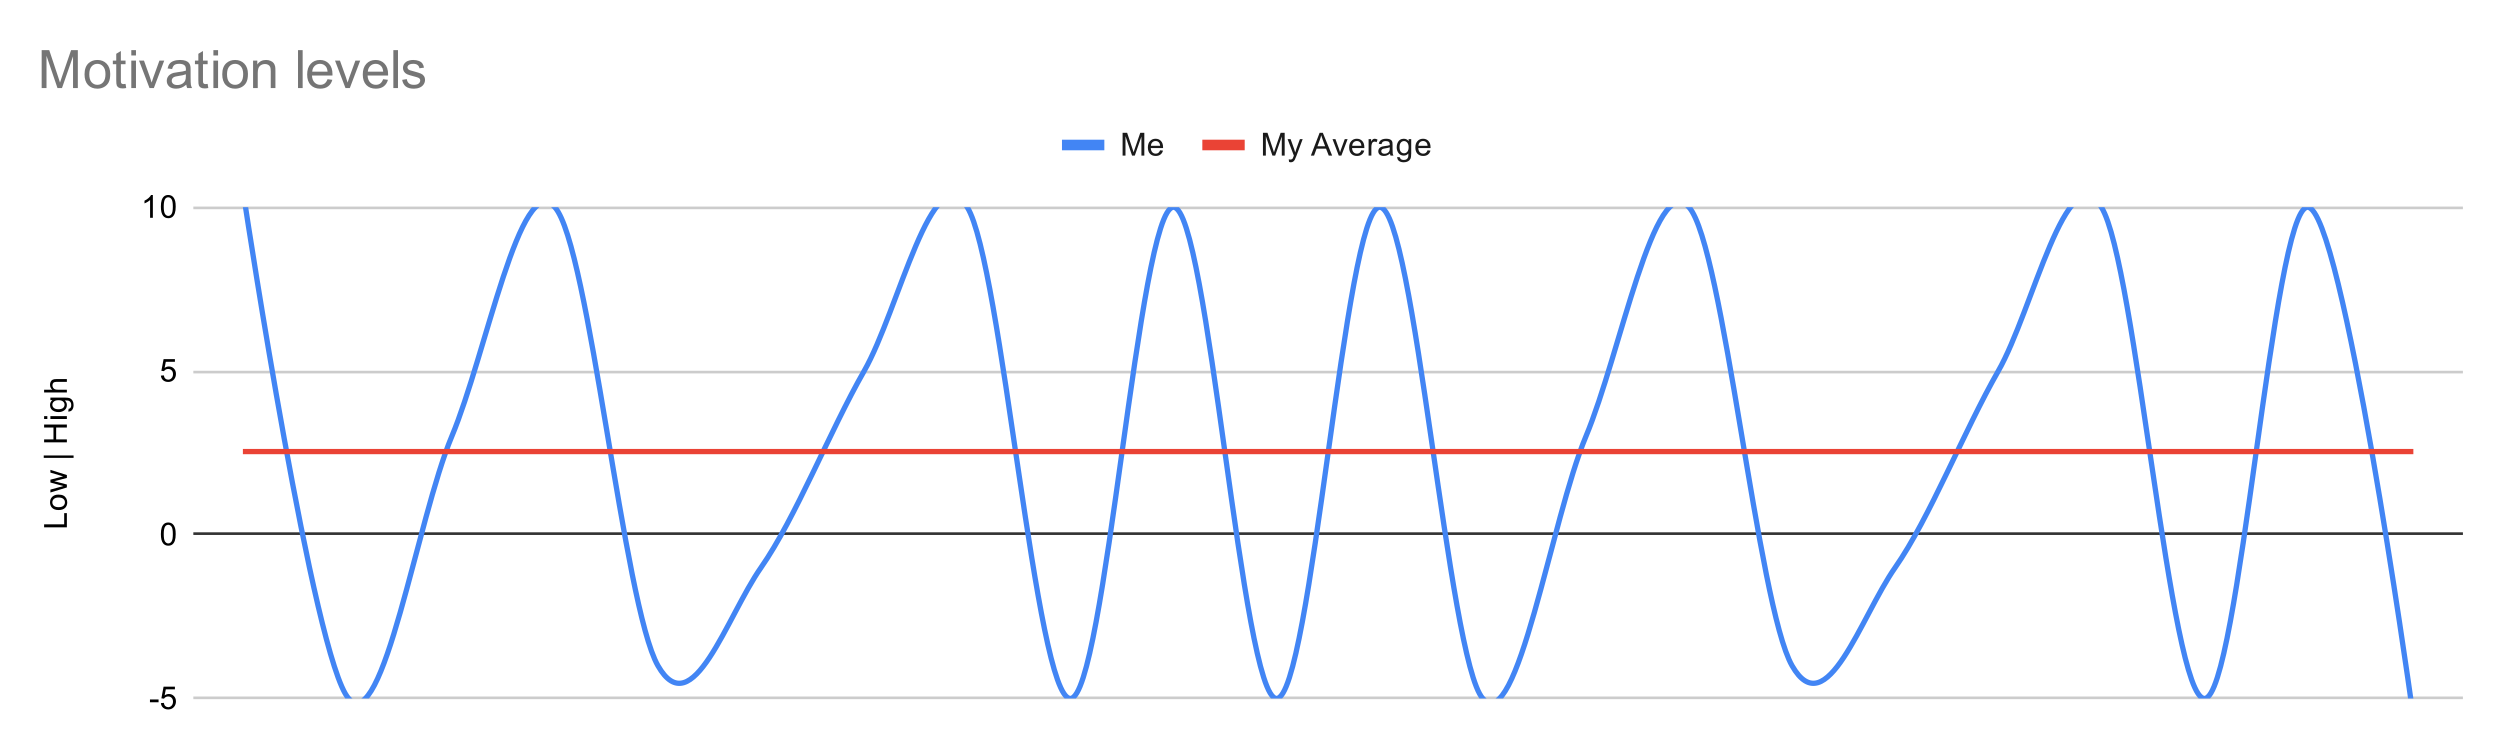 <svg version="1.1" viewBox="0.0 0.0 944.0 285.0" fill="none" stroke="none" stroke-linecap="square" stroke-miterlimit="10" width="944" height="285" xmlns:xlink="http://www.w3.org/1999/xlink" xmlns="http://www.w3.org/2000/svg"><path fill="#ffffff" d="M0 0L944.0 0L944.0 285.0L0 285.0L0 0Z" fill-rule="nonzero"/><path stroke="#cccccc" stroke-width="1.0" stroke-linecap="butt" d="M73.5 263.5L929.5 263.5" fill-rule="nonzero"/><path stroke="#333333" stroke-width="1.0" stroke-linecap="butt" d="M73.5 201.5L929.5 201.5" fill-rule="nonzero"/><path stroke="#cccccc" stroke-width="1.0" stroke-linecap="butt" d="M73.5 140.5L929.5 140.5" fill-rule="nonzero"/><path stroke="#cccccc" stroke-width="1.0" stroke-linecap="butt" d="M73.5 78.5L929.5 78.5" fill-rule="nonzero"/><clipPath id="id_0"><path d="M73.25 78.25L929.75 78.25L929.75 263.75L73.25 263.75L73.25 78.25Z" clip-rule="nonzero"/></clipPath><path stroke="#4285f4" stroke-width="2.0" stroke-linecap="butt" clip-path="url(#id_0)" d="M92.716 78.25C92.716 78.25 118.67 249.322 131.648 263.75C144.625 278.178 157.602 195.733 170.58 164.817C183.557 133.9 196.534 63.822 209.511 78.25C222.489 92.678 235.466 228.711 248.443 251.383C261.42 274.056 274.398 232.833 287.375 214.283C300.352 195.733 313.33 162.756 326.307 140.083C339.284 117.411 352.261 57.639 365.239 78.25C378.216 98.861 391.193 263.75 404.17 263.75C417.148 263.75 430.125 78.25 443.102 78.25C456.08 78.25 469.057 263.75 482.034 263.75C495.011 263.75 507.989 78.25 520.966 78.25C533.943 78.25 546.92 249.322 559.898 263.75C572.875 278.178 585.852 195.733 598.83 164.817C611.807 133.9 624.784 63.822 637.761 78.25C650.739 92.678 663.716 228.711 676.693 251.383C689.67 274.056 702.648 232.833 715.625 214.283C728.602 195.733 741.58 162.756 754.557 140.083C767.534 117.411 780.511 57.639 793.489 78.25C806.466 98.861 819.443 263.75 832.42 263.75C845.398 263.75 858.375 78.25 871.352 78.25C884.33 78.25 910.284 263.75 910.284 263.75" fill-rule="nonzero"/><path stroke="#ea4335" stroke-width="2.0" stroke-linecap="butt" clip-path="url(#id_0)" d="M92.716 170.505C92.716 170.505 118.67 170.505 131.648 170.505C144.625 170.505 157.602 170.505 170.58 170.505C183.557 170.505 196.534 170.505 209.511 170.505C222.489 170.505 235.466 170.505 248.443 170.505C261.42 170.505 274.398 170.505 287.375 170.505C300.352 170.505 313.33 170.505 326.307 170.505C339.284 170.505 352.261 170.505 365.239 170.505C378.216 170.505 391.193 170.505 404.17 170.505C417.148 170.505 430.125 170.505 443.102 170.505C456.08 170.505 469.057 170.505 482.034 170.505C495.011 170.505 507.989 170.505 520.966 170.505C533.943 170.505 546.92 170.505 559.898 170.505C572.875 170.505 585.852 170.505 598.83 170.505C611.807 170.505 624.784 170.505 637.761 170.505C650.739 170.505 663.716 170.505 676.693 170.505C689.67 170.505 702.648 170.505 715.625 170.505C728.602 170.505 741.58 170.505 754.557 170.505C767.534 170.505 780.511 170.505 793.489 170.505C806.466 170.505 819.443 170.505 832.42 170.505C845.398 170.505 858.375 170.505 871.352 170.505C884.33 170.505 910.284 170.505 910.284 170.505" fill-rule="nonzero"/><path fill="#000000" fill-opacity="0.0" clip-path="url(#id_0)" d="M95.716 78.25C95.716 79.907 94.373 81.25 92.716 81.25C91.059 81.25 89.716 79.907 89.716 78.25C89.716 76.593 91.059 75.25 92.716 75.25C94.373 75.25 95.716 76.593 95.716 78.25Z" fill-rule="nonzero"/><path fill="#000000" fill-opacity="0.0" clip-path="url(#id_0)" d="M134.648 263.75C134.648 265.407 133.305 266.75 131.648 266.75C129.991 266.75 128.648 265.407 128.648 263.75C128.648 262.093 129.991 260.75 131.648 260.75C133.305 260.75 134.648 262.093 134.648 263.75Z" fill-rule="nonzero"/><path fill="#000000" fill-opacity="0.0" clip-path="url(#id_0)" d="M173.58 164.817C173.58 166.474 172.236 167.817 170.58 167.817C168.923 167.817 167.58 166.474 167.58 164.817C167.58 163.16 168.923 161.817 170.58 161.817C172.236 161.817 173.58 163.16 173.58 164.817Z" fill-rule="nonzero"/><path fill="#000000" fill-opacity="0.0" clip-path="url(#id_0)" d="M212.511 78.25C212.511 79.907 211.168 81.25 209.511 81.25C207.855 81.25 206.511 79.907 206.511 78.25C206.511 76.593 207.855 75.25 209.511 75.25C211.168 75.25 212.511 76.593 212.511 78.25Z" fill-rule="nonzero"/><path fill="#000000" fill-opacity="0.0" clip-path="url(#id_0)" d="M251.443 251.383C251.443 253.04 250.1 254.383 248.443 254.383C246.786 254.383 245.443 253.04 245.443 251.383C245.443 249.726 246.786 248.383 248.443 248.383C250.1 248.383 251.443 249.726 251.443 251.383Z" fill-rule="nonzero"/><path fill="#000000" fill-opacity="0.0" clip-path="url(#id_0)" d="M290.375 214.283C290.375 215.94 289.032 217.283 287.375 217.283C285.718 217.283 284.375 215.94 284.375 214.283C284.375 212.626 285.718 211.283 287.375 211.283C289.032 211.283 290.375 212.626 290.375 214.283Z" fill-rule="nonzero"/><path fill="#000000" fill-opacity="0.0" clip-path="url(#id_0)" d="M329.307 140.083C329.307 141.74 327.964 143.083 326.307 143.083C324.65 143.083 323.307 141.74 323.307 140.083C323.307 138.426 324.65 137.083 326.307 137.083C327.964 137.083 329.307 138.426 329.307 140.083Z" fill-rule="nonzero"/><path fill="#000000" fill-opacity="0.0" clip-path="url(#id_0)" d="M368.239 78.25C368.239 79.907 366.895 81.25 365.239 81.25C363.582 81.25 362.239 79.907 362.239 78.25C362.239 76.593 363.582 75.25 365.239 75.25C366.895 75.25 368.239 76.593 368.239 78.25Z" fill-rule="nonzero"/><path fill="#000000" fill-opacity="0.0" clip-path="url(#id_0)" d="M407.17 263.75C407.17 265.407 405.827 266.75 404.17 266.75C402.514 266.75 401.17 265.407 401.17 263.75C401.17 262.093 402.514 260.75 404.17 260.75C405.827 260.75 407.17 262.093 407.17 263.75Z" fill-rule="nonzero"/><path fill="#000000" fill-opacity="0.0" clip-path="url(#id_0)" d="M446.102 78.25C446.102 79.907 444.759 81.25 443.102 81.25C441.445 81.25 440.102 79.907 440.102 78.25C440.102 76.593 441.445 75.25 443.102 75.25C444.759 75.25 446.102 76.593 446.102 78.25Z" fill-rule="nonzero"/><path fill="#000000" fill-opacity="0.0" clip-path="url(#id_0)" d="M485.034 263.75C485.034 265.407 483.691 266.75 482.034 266.75C480.377 266.75 479.034 265.407 479.034 263.75C479.034 262.093 480.377 260.75 482.034 260.75C483.691 260.75 485.034 262.093 485.034 263.75Z" fill-rule="nonzero"/><path fill="#000000" fill-opacity="0.0" clip-path="url(#id_0)" d="M523.966 78.25C523.966 79.907 522.623 81.25 520.966 81.25C519.309 81.25 517.966 79.907 517.966 78.25C517.966 76.593 519.309 75.25 520.966 75.25C522.623 75.25 523.966 76.593 523.966 78.25Z" fill-rule="nonzero"/><path fill="#000000" fill-opacity="0.0" clip-path="url(#id_0)" d="M562.898 263.75C562.898 265.407 561.555 266.75 559.898 266.75C558.241 266.75 556.898 265.407 556.898 263.75C556.898 262.093 558.241 260.75 559.898 260.75C561.555 260.75 562.898 262.093 562.898 263.75Z" fill-rule="nonzero"/><path fill="#000000" fill-opacity="0.0" clip-path="url(#id_0)" d="M601.83 164.817C601.83 166.474 600.486 167.817 598.83 167.817C597.173 167.817 595.83 166.474 595.83 164.817C595.83 163.16 597.173 161.817 598.83 161.817C600.486 161.817 601.83 163.16 601.83 164.817Z" fill-rule="nonzero"/><path fill="#000000" fill-opacity="0.0" clip-path="url(#id_0)" d="M640.761 78.25C640.761 79.907 639.418 81.25 637.761 81.25C636.105 81.25 634.761 79.907 634.761 78.25C634.761 76.593 636.105 75.25 637.761 75.25C639.418 75.25 640.761 76.593 640.761 78.25Z" fill-rule="nonzero"/><path fill="#000000" fill-opacity="0.0" clip-path="url(#id_0)" d="M679.693 251.383C679.693 253.04 678.35 254.383 676.693 254.383C675.036 254.383 673.693 253.04 673.693 251.383C673.693 249.726 675.036 248.383 676.693 248.383C678.35 248.383 679.693 249.726 679.693 251.383Z" fill-rule="nonzero"/><path fill="#000000" fill-opacity="0.0" clip-path="url(#id_0)" d="M718.625 214.283C718.625 215.94 717.282 217.283 715.625 217.283C713.968 217.283 712.625 215.94 712.625 214.283C712.625 212.626 713.968 211.283 715.625 211.283C717.282 211.283 718.625 212.626 718.625 214.283Z" fill-rule="nonzero"/><path fill="#000000" fill-opacity="0.0" clip-path="url(#id_0)" d="M757.557 140.083C757.557 141.74 756.214 143.083 754.557 143.083C752.9 143.083 751.557 141.74 751.557 140.083C751.557 138.426 752.9 137.083 754.557 137.083C756.214 137.083 757.557 138.426 757.557 140.083Z" fill-rule="nonzero"/><path fill="#000000" fill-opacity="0.0" clip-path="url(#id_0)" d="M796.489 78.25C796.489 79.907 795.145 81.25 793.489 81.25C791.832 81.25 790.489 79.907 790.489 78.25C790.489 76.593 791.832 75.25 793.489 75.25C795.145 75.25 796.489 76.593 796.489 78.25Z" fill-rule="nonzero"/><path fill="#000000" fill-opacity="0.0" clip-path="url(#id_0)" d="M835.42 263.75C835.42 265.407 834.077 266.75 832.42 266.75C830.764 266.75 829.42 265.407 829.42 263.75C829.42 262.093 830.764 260.75 832.42 260.75C834.077 260.75 835.42 262.093 835.42 263.75Z" fill-rule="nonzero"/><path fill="#000000" fill-opacity="0.0" clip-path="url(#id_0)" d="M874.352 78.25C874.352 79.907 873.009 81.25 871.352 81.25C869.695 81.25 868.352 79.907 868.352 78.25C868.352 76.593 869.695 75.25 871.352 75.25C873.009 75.25 874.352 76.593 874.352 78.25Z" fill-rule="nonzero"/><path fill="#000000" fill-opacity="0.0" clip-path="url(#id_0)" d="M913.284 263.75C913.284 265.407 911.941 266.75 910.284 266.75C908.627 266.75 907.284 265.407 907.284 263.75C907.284 262.093 908.627 260.75 910.284 260.75C911.941 260.75 913.284 262.093 913.284 263.75Z" fill-rule="nonzero"/><path fill="#000000" fill-opacity="0.0" clip-path="url(#id_0)" d="M95.716 170.505C95.716 172.162 94.373 173.505 92.716 173.505C91.059 173.505 89.716 172.162 89.716 170.505C89.716 168.848 91.059 167.505 92.716 167.505C94.373 167.505 95.716 168.848 95.716 170.505Z" fill-rule="nonzero"/><path fill="#000000" fill-opacity="0.0" clip-path="url(#id_0)" d="M134.648 170.505C134.648 172.162 133.305 173.505 131.648 173.505C129.991 173.505 128.648 172.162 128.648 170.505C128.648 168.848 129.991 167.505 131.648 167.505C133.305 167.505 134.648 168.848 134.648 170.505Z" fill-rule="nonzero"/><path fill="#000000" fill-opacity="0.0" clip-path="url(#id_0)" d="M173.58 170.505C173.58 172.162 172.236 173.505 170.58 173.505C168.923 173.505 167.58 172.162 167.58 170.505C167.58 168.848 168.923 167.505 170.58 167.505C172.236 167.505 173.58 168.848 173.58 170.505Z" fill-rule="nonzero"/><path fill="#000000" fill-opacity="0.0" clip-path="url(#id_0)" d="M212.511 170.505C212.511 172.162 211.168 173.505 209.511 173.505C207.855 173.505 206.511 172.162 206.511 170.505C206.511 168.848 207.855 167.505 209.511 167.505C211.168 167.505 212.511 168.848 212.511 170.505Z" fill-rule="nonzero"/><path fill="#000000" fill-opacity="0.0" clip-path="url(#id_0)" d="M251.443 170.505C251.443 172.162 250.1 173.505 248.443 173.505C246.786 173.505 245.443 172.162 245.443 170.505C245.443 168.848 246.786 167.505 248.443 167.505C250.1 167.505 251.443 168.848 251.443 170.505Z" fill-rule="nonzero"/><path fill="#000000" fill-opacity="0.0" clip-path="url(#id_0)" d="M290.375 170.505C290.375 172.162 289.032 173.505 287.375 173.505C285.718 173.505 284.375 172.162 284.375 170.505C284.375 168.848 285.718 167.505 287.375 167.505C289.032 167.505 290.375 168.848 290.375 170.505Z" fill-rule="nonzero"/><path fill="#000000" fill-opacity="0.0" clip-path="url(#id_0)" d="M329.307 170.505C329.307 172.162 327.964 173.505 326.307 173.505C324.65 173.505 323.307 172.162 323.307 170.505C323.307 168.848 324.65 167.505 326.307 167.505C327.964 167.505 329.307 168.848 329.307 170.505Z" fill-rule="nonzero"/><path fill="#000000" fill-opacity="0.0" clip-path="url(#id_0)" d="M368.239 170.505C368.239 172.162 366.895 173.505 365.239 173.505C363.582 173.505 362.239 172.162 362.239 170.505C362.239 168.848 363.582 167.505 365.239 167.505C366.895 167.505 368.239 168.848 368.239 170.505Z" fill-rule="nonzero"/><path fill="#000000" fill-opacity="0.0" clip-path="url(#id_0)" d="M407.17 170.505C407.17 172.162 405.827 173.505 404.17 173.505C402.514 173.505 401.17 172.162 401.17 170.505C401.17 168.848 402.514 167.505 404.17 167.505C405.827 167.505 407.17 168.848 407.17 170.505Z" fill-rule="nonzero"/><path fill="#000000" fill-opacity="0.0" clip-path="url(#id_0)" d="M446.102 170.505C446.102 172.162 444.759 173.505 443.102 173.505C441.445 173.505 440.102 172.162 440.102 170.505C440.102 168.848 441.445 167.505 443.102 167.505C444.759 167.505 446.102 168.848 446.102 170.505Z" fill-rule="nonzero"/><path fill="#000000" fill-opacity="0.0" clip-path="url(#id_0)" d="M485.034 170.505C485.034 172.162 483.691 173.505 482.034 173.505C480.377 173.505 479.034 172.162 479.034 170.505C479.034 168.848 480.377 167.505 482.034 167.505C483.691 167.505 485.034 168.848 485.034 170.505Z" fill-rule="nonzero"/><path fill="#000000" fill-opacity="0.0" clip-path="url(#id_0)" d="M523.966 170.505C523.966 172.162 522.623 173.505 520.966 173.505C519.309 173.505 517.966 172.162 517.966 170.505C517.966 168.848 519.309 167.505 520.966 167.505C522.623 167.505 523.966 168.848 523.966 170.505Z" fill-rule="nonzero"/><path fill="#000000" fill-opacity="0.0" clip-path="url(#id_0)" d="M562.898 170.505C562.898 172.162 561.555 173.505 559.898 173.505C558.241 173.505 556.898 172.162 556.898 170.505C556.898 168.848 558.241 167.505 559.898 167.505C561.555 167.505 562.898 168.848 562.898 170.505Z" fill-rule="nonzero"/><path fill="#000000" fill-opacity="0.0" clip-path="url(#id_0)" d="M601.83 170.505C601.83 172.162 600.486 173.505 598.83 173.505C597.173 173.505 595.83 172.162 595.83 170.505C595.83 168.848 597.173 167.505 598.83 167.505C600.486 167.505 601.83 168.848 601.83 170.505Z" fill-rule="nonzero"/><path fill="#000000" fill-opacity="0.0" clip-path="url(#id_0)" d="M640.761 170.505C640.761 172.162 639.418 173.505 637.761 173.505C636.105 173.505 634.761 172.162 634.761 170.505C634.761 168.848 636.105 167.505 637.761 167.505C639.418 167.505 640.761 168.848 640.761 170.505Z" fill-rule="nonzero"/><path fill="#000000" fill-opacity="0.0" clip-path="url(#id_0)" d="M679.693 170.505C679.693 172.162 678.35 173.505 676.693 173.505C675.036 173.505 673.693 172.162 673.693 170.505C673.693 168.848 675.036 167.505 676.693 167.505C678.35 167.505 679.693 168.848 679.693 170.505Z" fill-rule="nonzero"/><path fill="#000000" fill-opacity="0.0" clip-path="url(#id_0)" d="M718.625 170.505C718.625 172.162 717.282 173.505 715.625 173.505C713.968 173.505 712.625 172.162 712.625 170.505C712.625 168.848 713.968 167.505 715.625 167.505C717.282 167.505 718.625 168.848 718.625 170.505Z" fill-rule="nonzero"/><path fill="#000000" fill-opacity="0.0" clip-path="url(#id_0)" d="M757.557 170.505C757.557 172.162 756.214 173.505 754.557 173.505C752.9 173.505 751.557 172.162 751.557 170.505C751.557 168.848 752.9 167.505 754.557 167.505C756.214 167.505 757.557 168.848 757.557 170.505Z" fill-rule="nonzero"/><path fill="#000000" fill-opacity="0.0" clip-path="url(#id_0)" d="M796.489 170.505C796.489 172.162 795.145 173.505 793.489 173.505C791.832 173.505 790.489 172.162 790.489 170.505C790.489 168.848 791.832 167.505 793.489 167.505C795.145 167.505 796.489 168.848 796.489 170.505Z" fill-rule="nonzero"/><path fill="#000000" fill-opacity="0.0" clip-path="url(#id_0)" d="M835.42 170.505C835.42 172.162 834.077 173.505 832.42 173.505C830.764 173.505 829.42 172.162 829.42 170.505C829.42 168.848 830.764 167.505 832.42 167.505C834.077 167.505 835.42 168.848 835.42 170.505Z" fill-rule="nonzero"/><path fill="#000000" fill-opacity="0.0" clip-path="url(#id_0)" d="M874.352 170.505C874.352 172.162 873.009 173.505 871.352 173.505C869.695 173.505 868.352 172.162 868.352 170.505C868.352 168.848 869.695 167.505 871.352 167.505C873.009 167.505 874.352 168.848 874.352 170.505Z" fill-rule="nonzero"/><path fill="#000000" fill-opacity="0.0" clip-path="url(#id_0)" d="M913.284 170.505C913.284 172.162 911.941 173.505 910.284 173.505C908.627 173.505 907.284 172.162 907.284 170.505C907.284 168.848 908.627 167.505 910.284 167.505C911.941 167.505 913.284 168.848 913.284 170.505Z" fill-rule="nonzero"/><path fill="#000000" d="M25.25 199.125L16.656 199.125L16.656 197.984L24.234 197.984L24.234 193.75L25.25 193.75L25.25 199.125ZM22.141 192.594Q20.406 192.594 19.578 191.641Q18.891 190.844 18.891 189.688Q18.891 188.406 19.734 187.594Q20.562 186.766 22.047 186.766Q23.25 186.766 23.938 187.125Q24.625 187.484 25.016 188.188Q25.391 188.875 25.391 189.688Q25.391 190.984 24.562 191.797Q23.719 192.594 22.141 192.594ZM22.141 191.516Q23.328 191.516 23.922 191.0Q24.516 190.469 24.516 189.688Q24.516 188.891 23.922 188.375Q23.328 187.859 22.109 187.859Q20.953 187.859 20.359 188.391Q19.766 188.906 19.766 189.688Q19.766 190.469 20.359 191.0Q20.938 191.516 22.141 191.516ZM25.25 184.062L19.031 185.969L19.031 184.875L22.625 183.891L23.953 183.516Q23.859 183.484 22.672 183.188L19.031 182.203L19.031 181.125L22.641 180.188L23.828 179.875L22.625 179.516L19.031 178.453L19.031 177.422L25.25 179.375L25.25 180.469L21.516 181.453L20.469 181.703L25.25 182.953L25.25 184.062ZM27.781 172.891L16.516 172.891L16.516 171.984L27.781 171.984L27.781 172.891ZM25.25 167.031L16.656 167.031L16.656 165.906L20.188 165.906L20.188 161.438L16.656 161.438L16.656 160.297L25.25 160.297L25.25 161.438L21.203 161.438L21.203 165.906L25.25 165.906L25.25 167.031ZM17.875 158.203L16.656 158.203L16.656 157.141L17.875 157.141L17.875 158.203ZM25.25 158.203L19.031 158.203L19.031 157.141L25.25 157.141L25.25 158.203ZM25.766 155.406L25.922 154.375Q26.391 154.312 26.609 154.016Q26.906 153.625 26.906 152.953Q26.906 152.219 26.609 151.828Q26.312 151.422 25.797 151.281Q25.469 151.188 24.438 151.203Q25.25 151.891 25.25 152.922Q25.25 154.203 24.328 154.906Q23.391 155.609 22.109 155.609Q21.219 155.609 20.469 155.297Q19.703 154.969 19.297 154.359Q18.891 153.75 18.891 152.922Q18.891 151.812 19.781 151.094L19.031 151.094L19.031 150.125L24.406 150.125Q25.859 150.125 26.469 150.422Q27.078 150.719 27.422 151.359Q27.781 152.0 27.781 152.938Q27.781 154.047 27.281 154.734Q26.781 155.422 25.766 155.406ZM22.031 154.531Q23.25 154.531 23.812 154.047Q24.375 153.562 24.375 152.828Q24.375 152.094 23.812 151.609Q23.25 151.109 22.062 151.109Q20.922 151.109 20.344 151.625Q19.766 152.125 19.766 152.844Q19.766 153.547 20.344 154.047Q20.906 154.531 22.031 154.531ZM25.25 148.203L16.656 148.203L16.656 147.156L19.734 147.156Q18.891 146.422 18.891 145.297Q18.891 144.594 19.172 144.094Q19.438 143.578 19.922 143.359Q20.391 143.141 21.312 143.141L25.25 143.141L25.25 144.188L21.312 144.188Q20.516 144.188 20.156 144.531Q19.797 144.875 19.797 145.5Q19.797 145.969 20.047 146.391Q20.281 146.797 20.703 146.984Q21.109 147.156 21.844 147.156L25.25 147.156L25.25 148.203Z" fill-rule="nonzero"/><path fill="#000000" d="M56.625 265.172L56.625 264.109L59.875 264.109L59.875 265.172L56.625 265.172ZM60.75 265.5L61.859 265.406Q61.984 266.219 62.422 266.625Q62.875 267.031 63.516 267.031Q64.266 267.031 64.797 266.453Q65.328 265.875 65.328 264.938Q65.328 264.031 64.812 263.516Q64.312 262.984 63.484 262.984Q62.984 262.984 62.562 263.219Q62.156 263.453 61.922 263.812L60.938 263.688L61.766 259.281L66.047 259.281L66.047 260.281L62.609 260.281L62.156 262.594Q62.922 262.047 63.766 262.047Q64.891 262.047 65.656 262.828Q66.438 263.609 66.438 264.844Q66.438 266.0 65.766 266.859Q64.938 267.891 63.516 267.891Q62.344 267.891 61.594 267.234Q60.859 266.578 60.75 265.5Z" fill-rule="nonzero"/><path fill="#000000" d="M60.75 201.682Q60.75 200.151 61.062 199.229Q61.375 198.292 61.984 197.792Q62.609 197.292 63.547 197.292Q64.234 197.292 64.75 197.573Q65.281 197.854 65.625 198.385Q65.969 198.901 66.156 199.651Q66.344 200.401 66.344 201.682Q66.344 203.198 66.031 204.12Q65.734 205.042 65.109 205.557Q64.5 206.057 63.547 206.057Q62.312 206.057 61.594 205.167Q60.75 204.104 60.75 201.682ZM61.828 201.682Q61.828 203.792 62.328 204.495Q62.828 205.198 63.547 205.198Q64.281 205.198 64.766 204.495Q65.266 203.792 65.266 201.682Q65.266 199.557 64.766 198.87Q64.281 198.167 63.531 198.167Q62.812 198.167 62.375 198.776Q61.828 199.557 61.828 201.682Z" fill-rule="nonzero"/><path fill="#000000" d="M60.75 141.833L61.859 141.74Q61.984 142.552 62.422 142.958Q62.875 143.365 63.516 143.365Q64.266 143.365 64.797 142.786Q65.328 142.208 65.328 141.271Q65.328 140.365 64.812 139.849Q64.312 139.318 63.484 139.318Q62.984 139.318 62.562 139.552Q62.156 139.786 61.922 140.146L60.938 140.021L61.766 135.615L66.047 135.615L66.047 136.615L62.609 136.615L62.156 138.927Q62.922 138.38 63.766 138.38Q64.891 138.38 65.656 139.161Q66.438 139.943 66.438 141.177Q66.438 142.333 65.766 143.193Q64.938 144.224 63.516 144.224Q62.344 144.224 61.594 143.568Q60.859 142.911 60.75 141.833Z" fill-rule="nonzero"/><path fill="#000000" d="M57.719 82.25L56.672 82.25L56.672 75.531Q56.281 75.891 55.656 76.266Q55.047 76.625 54.562 76.797L54.562 75.781Q55.438 75.359 56.094 74.781Q56.766 74.188 57.047 73.625L57.719 73.625L57.719 82.25ZM60.75 78.016Q60.75 76.484 61.062 75.562Q61.375 74.625 61.984 74.125Q62.609 73.625 63.547 73.625Q64.234 73.625 64.75 73.906Q65.281 74.188 65.625 74.719Q65.969 75.234 66.156 75.984Q66.344 76.734 66.344 78.016Q66.344 79.531 66.031 80.453Q65.734 81.375 65.109 81.891Q64.5 82.391 63.547 82.391Q62.312 82.391 61.594 81.5Q60.75 80.438 60.75 78.016ZM61.828 78.016Q61.828 80.125 62.328 80.828Q62.828 81.531 63.547 81.531Q64.281 81.531 64.766 80.828Q65.266 80.125 65.266 78.016Q65.266 75.891 64.766 75.203Q64.281 74.5 63.531 74.5Q62.812 74.5 62.375 75.109Q61.828 75.891 61.828 78.016Z" fill-rule="nonzero"/><path stroke="#4285f4" stroke-width="4.0" stroke-linecap="butt" d="M403.0 54.75L415.0 54.75" fill-rule="nonzero"/><path fill="#1a1a1a" d="M423.891 58.75L423.891 50.156L425.609 50.156L427.641 56.234Q427.922 57.094 428.047 57.516Q428.188 57.047 428.5 56.141L430.562 50.156L432.094 50.156L432.094 58.75L431.0 58.75L431.0 51.562L428.5 58.75L427.469 58.75L424.984 51.438L424.984 58.75L423.891 58.75ZM438.047 56.75L439.141 56.875Q438.891 57.828 438.188 58.359Q437.484 58.891 436.406 58.891Q435.047 58.891 434.234 58.047Q433.438 57.203 433.438 55.688Q433.438 54.125 434.25 53.266Q435.062 52.391 436.344 52.391Q437.594 52.391 438.375 53.234Q439.172 54.078 439.172 55.625Q439.172 55.719 439.172 55.906L434.531 55.906Q434.594 56.938 435.109 57.484Q435.625 58.016 436.406 58.016Q436.984 58.016 437.391 57.719Q437.812 57.406 438.047 56.75ZM434.594 55.047L438.062 55.047Q438.0 54.25 437.672 53.859Q437.156 53.25 436.359 53.25Q435.625 53.25 435.125 53.734Q434.641 54.219 434.594 55.047Z" fill-rule="nonzero"/><path stroke="#ea4335" stroke-width="4.0" stroke-linecap="butt" d="M456.0 54.75L468.0 54.75" fill-rule="nonzero"/><path fill="#1a1a1a" d="M476.891 58.75L476.891 50.156L478.609 50.156L480.641 56.234Q480.922 57.094 481.047 57.516Q481.188 57.047 481.5 56.141L483.562 50.156L485.094 50.156L485.094 58.75L484.0 58.75L484.0 51.562L481.5 58.75L480.469 58.75L477.984 51.438L477.984 58.75L476.891 58.75ZM486.75 61.141L486.625 60.156Q486.969 60.25 487.234 60.25Q487.578 60.25 487.781 60.125Q488.0 60.016 488.141 59.812Q488.234 59.641 488.469 59.016Q488.484 58.938 488.562 58.766L486.188 52.531L487.328 52.531L488.625 56.125Q488.875 56.812 489.078 57.578Q489.266 56.844 489.516 56.156L490.844 52.531L491.891 52.531L489.531 58.859Q489.141 59.875 488.938 60.266Q488.656 60.797 488.281 61.031Q487.922 61.281 487.422 61.281Q487.125 61.281 486.75 61.141ZM494.984 58.75L498.281 50.156L499.5 50.156L503.016 58.75L501.734 58.75L500.719 56.141L497.141 56.141L496.188 58.75L494.984 58.75ZM497.469 55.219L500.375 55.219L499.484 52.844Q499.062 51.766 498.875 51.062Q498.703 51.891 498.406 52.703L497.469 55.219ZM505.516 58.75L503.156 52.531L504.266 52.531L505.609 56.25Q505.812 56.859 506.0 57.5Q506.141 57.016 506.391 56.328L507.781 52.531L508.859 52.531L506.5 58.75L505.516 58.75ZM514.047 56.75L515.141 56.875Q514.891 57.828 514.188 58.359Q513.484 58.891 512.406 58.891Q511.047 58.891 510.234 58.047Q509.438 57.203 509.438 55.688Q509.438 54.125 510.25 53.266Q511.062 52.391 512.344 52.391Q513.594 52.391 514.375 53.234Q515.172 54.078 515.172 55.625Q515.172 55.719 515.172 55.906L510.531 55.906Q510.594 56.938 511.109 57.484Q511.625 58.016 512.406 58.016Q512.984 58.016 513.391 57.719Q513.812 57.406 514.047 56.75ZM510.594 55.047L514.062 55.047Q514.0 54.25 513.672 53.859Q513.156 53.25 512.359 53.25Q511.625 53.25 511.125 53.734Q510.641 54.219 510.594 55.047ZM516.781 58.75L516.781 52.531L517.734 52.531L517.734 53.469Q518.094 52.812 518.391 52.609Q518.703 52.391 519.078 52.391Q519.609 52.391 520.156 52.719L519.797 53.703Q519.406 53.469 519.031 53.469Q518.672 53.469 518.391 53.688Q518.125 53.891 518.016 54.266Q517.828 54.828 517.828 55.484L517.828 58.75L516.781 58.75ZM524.859 57.984Q524.266 58.484 523.719 58.688Q523.188 58.891 522.562 58.891Q521.531 58.891 520.984 58.391Q520.438 57.891 520.438 57.109Q520.438 56.656 520.641 56.281Q520.844 55.891 521.188 55.672Q521.531 55.438 521.953 55.328Q522.25 55.234 522.891 55.156Q524.156 55.016 524.766 54.797Q524.766 54.578 524.766 54.531Q524.766 53.875 524.469 53.609Q524.062 53.266 523.266 53.266Q522.531 53.266 522.172 53.531Q521.812 53.781 521.641 54.438L520.609 54.297Q520.75 53.641 521.078 53.234Q521.406 52.828 522.016 52.609Q522.625 52.391 523.422 52.391Q524.219 52.391 524.719 52.578Q525.219 52.766 525.453 53.047Q525.688 53.328 525.781 53.766Q525.828 54.031 525.828 54.734L525.828 56.141Q525.828 57.609 525.891 58.0Q525.969 58.391 526.172 58.75L525.062 58.75Q524.906 58.422 524.859 57.984ZM524.766 55.625Q524.188 55.859 523.047 56.031Q522.391 56.125 522.125 56.25Q521.859 56.359 521.703 56.578Q521.562 56.797 521.562 57.078Q521.562 57.5 521.875 57.781Q522.203 58.062 522.812 58.062Q523.422 58.062 523.891 57.797Q524.375 57.531 524.594 57.062Q524.766 56.703 524.766 56.016L524.766 55.625ZM527.594 59.266L528.625 59.422Q528.688 59.891 528.984 60.109Q529.375 60.406 530.047 60.406Q530.781 60.406 531.172 60.109Q531.578 59.812 531.719 59.297Q531.812 58.969 531.797 57.938Q531.109 58.75 530.078 58.75Q528.797 58.75 528.094 57.828Q527.391 56.891 527.391 55.609Q527.391 54.719 527.703 53.969Q528.031 53.203 528.641 52.797Q529.25 52.391 530.078 52.391Q531.188 52.391 531.906 53.281L531.906 52.531L532.875 52.531L532.875 57.906Q532.875 59.359 532.578 59.969Q532.281 60.578 531.641 60.922Q531.0 61.281 530.062 61.281Q528.953 61.281 528.266 60.781Q527.578 60.281 527.594 59.266ZM528.469 55.531Q528.469 56.75 528.953 57.312Q529.438 57.875 530.172 57.875Q530.906 57.875 531.391 57.312Q531.891 56.75 531.891 55.562Q531.891 54.422 531.375 53.844Q530.875 53.266 530.156 53.266Q529.453 53.266 528.953 53.844Q528.469 54.406 528.469 55.531ZM539.047 56.75L540.141 56.875Q539.891 57.828 539.188 58.359Q538.484 58.891 537.406 58.891Q536.047 58.891 535.234 58.047Q534.438 57.203 534.438 55.688Q534.438 54.125 535.25 53.266Q536.062 52.391 537.344 52.391Q538.594 52.391 539.375 53.234Q540.172 54.078 540.172 55.625Q540.172 55.719 540.172 55.906L535.531 55.906Q535.594 56.938 536.109 57.484Q536.625 58.016 537.406 58.016Q537.984 58.016 538.391 57.719Q538.812 57.406 539.047 56.75ZM535.594 55.047L539.062 55.047Q539.0 54.25 538.672 53.859Q538.156 53.25 537.359 53.25Q536.625 53.25 536.125 53.734Q535.641 54.219 535.594 55.047Z" fill-rule="nonzero"/><path fill="#757575" d="M15.734 33.25L15.734 18.938L18.594 18.938L21.969 29.062Q22.438 30.484 22.656 31.188Q22.906 30.406 23.422 28.891L26.844 18.938L29.391 18.938L29.391 33.25L27.578 33.25L27.578 21.266L23.406 33.25L21.703 33.25L17.562 21.062L17.562 33.25L15.734 33.25ZM31.922 28.062Q31.922 25.188 33.516 23.797Q34.859 22.641 36.781 22.641Q38.922 22.641 40.266 24.047Q41.625 25.453 41.625 27.922Q41.625 29.922 41.031 31.078Q40.438 32.219 39.281 32.859Q38.141 33.484 36.781 33.484Q34.594 33.484 33.25 32.094Q31.922 30.688 31.922 28.062ZM33.719 28.062Q33.719 30.062 34.578 31.047Q35.453 32.031 36.781 32.031Q38.094 32.031 38.953 31.047Q39.828 30.047 39.828 28.0Q39.828 26.078 38.953 25.094Q38.078 24.094 36.781 24.094Q35.453 24.094 34.578 25.094Q33.719 26.078 33.719 28.062ZM47.406 31.672L47.656 33.234Q46.922 33.391 46.328 33.391Q45.375 33.391 44.844 33.094Q44.328 32.781 44.109 32.297Q43.891 31.797 43.891 30.219L43.891 24.25L42.609 24.25L42.609 22.875L43.891 22.875L43.891 20.312L45.641 19.25L45.641 22.875L47.406 22.875L47.406 24.25L45.641 24.25L45.641 30.312Q45.641 31.062 45.734 31.281Q45.828 31.484 46.031 31.625Q46.25 31.75 46.641 31.75Q46.922 31.75 47.406 31.672ZM49.578 20.953L49.578 18.938L51.344 18.938L51.344 20.953L49.578 20.953ZM49.578 33.25L49.578 22.875L51.344 22.875L51.344 33.25L49.578 33.25ZM56.453 33.25L52.5 22.875L54.359 22.875L56.594 29.094Q56.953 30.094 57.25 31.172Q57.484 30.359 57.906 29.203L60.203 22.875L62.016 22.875L58.094 33.25L56.453 33.25ZM70.344 31.969Q69.359 32.797 68.453 33.141Q67.547 33.484 66.516 33.484Q64.812 33.484 63.891 32.656Q62.969 31.812 62.969 30.516Q62.969 29.75 63.312 29.125Q63.672 28.5 64.234 28.125Q64.797 27.734 65.5 27.531Q66.016 27.406 67.062 27.266Q69.188 27.016 70.188 26.672Q70.203 26.312 70.203 26.203Q70.203 25.141 69.703 24.688Q69.031 24.094 67.703 24.094Q66.453 24.094 65.859 24.531Q65.281 24.969 65.0 26.078L63.281 25.844Q63.516 24.734 64.047 24.062Q64.578 23.375 65.594 23.016Q66.609 22.641 67.953 22.641Q69.281 22.641 70.109 22.953Q70.938 23.266 71.328 23.75Q71.719 24.219 71.875 24.938Q71.969 25.391 71.969 26.562L71.969 28.906Q71.969 31.359 72.078 32.016Q72.188 32.656 72.531 33.25L70.688 33.25Q70.422 32.703 70.344 31.969ZM70.188 28.047Q69.234 28.438 67.312 28.703Q66.234 28.859 65.781 29.062Q65.344 29.25 65.094 29.625Q64.844 30.0 64.844 30.469Q64.844 31.172 65.375 31.641Q65.906 32.109 66.938 32.109Q67.953 32.109 68.734 31.672Q69.531 31.219 69.906 30.453Q70.188 29.844 70.188 28.688L70.188 28.047ZM78.406 31.672L78.656 33.234Q77.922 33.391 77.328 33.391Q76.375 33.391 75.844 33.094Q75.328 32.781 75.109 32.297Q74.891 31.797 74.891 30.219L74.891 24.25L73.609 24.25L73.609 22.875L74.891 22.875L74.891 20.312L76.641 19.25L76.641 22.875L78.406 22.875L78.406 24.25L76.641 24.25L76.641 30.312Q76.641 31.062 76.734 31.281Q76.828 31.484 77.031 31.625Q77.25 31.75 77.641 31.75Q77.922 31.75 78.406 31.672ZM80.578 20.953L80.578 18.938L82.344 18.938L82.344 20.953L80.578 20.953ZM80.578 33.25L80.578 22.875L82.344 22.875L82.344 33.25L80.578 33.25ZM83.922 28.062Q83.922 25.188 85.516 23.797Q86.859 22.641 88.781 22.641Q90.922 22.641 92.266 24.047Q93.625 25.453 93.625 27.922Q93.625 29.922 93.031 31.078Q92.438 32.219 91.281 32.859Q90.141 33.484 88.781 33.484Q86.594 33.484 85.25 32.094Q83.922 30.688 83.922 28.062ZM85.719 28.062Q85.719 30.062 86.578 31.047Q87.453 32.031 88.781 32.031Q90.094 32.031 90.953 31.047Q91.828 30.047 91.828 28.0Q91.828 26.078 90.953 25.094Q90.078 24.094 88.781 24.094Q87.453 24.094 86.578 25.094Q85.719 26.078 85.719 28.062ZM95.562 33.25L95.562 22.875L97.156 22.875L97.156 24.359Q98.297 22.641 100.453 22.641Q101.391 22.641 102.172 22.984Q102.969 23.312 103.359 23.859Q103.75 24.406 103.906 25.156Q104.0 25.656 104.0 26.875L104.0 33.25L102.234 33.25L102.234 26.938Q102.234 25.859 102.031 25.328Q101.828 24.797 101.297 24.484Q100.781 24.172 100.078 24.172Q98.953 24.172 98.141 24.891Q97.328 25.594 97.328 27.578L97.328 33.25L95.562 33.25ZM112.531 33.25L112.531 18.938L114.281 18.938L114.281 33.25L112.531 33.25ZM123.672 29.906L125.484 30.141Q125.062 31.719 123.891 32.609Q122.734 33.484 120.922 33.484Q118.656 33.484 117.312 32.094Q115.984 30.688 115.984 28.156Q115.984 25.531 117.328 24.094Q118.672 22.641 120.828 22.641Q122.906 22.641 124.219 24.062Q125.547 25.469 125.547 28.047Q125.547 28.203 125.531 28.516L117.797 28.516Q117.891 30.219 118.766 31.125Q119.641 32.031 120.938 32.031Q121.906 32.031 122.578 31.531Q123.266 31.016 123.672 29.906ZM117.891 27.062L123.688 27.062Q123.578 25.766 123.031 25.109Q122.188 24.094 120.844 24.094Q119.641 24.094 118.812 24.906Q117.984 25.703 117.891 27.062ZM130.453 33.25L126.5 22.875L128.359 22.875L130.594 29.094Q130.953 30.094 131.25 31.172Q131.484 30.359 131.906 29.203L134.203 22.875L136.016 22.875L132.094 33.25L130.453 33.25ZM144.672 29.906L146.484 30.141Q146.062 31.719 144.891 32.609Q143.734 33.484 141.922 33.484Q139.656 33.484 138.312 32.094Q136.984 30.688 136.984 28.156Q136.984 25.531 138.328 24.094Q139.672 22.641 141.828 22.641Q143.906 22.641 145.219 24.062Q146.547 25.469 146.547 28.047Q146.547 28.203 146.531 28.516L138.797 28.516Q138.891 30.219 139.766 31.125Q140.641 32.031 141.938 32.031Q142.906 32.031 143.578 31.531Q144.266 31.016 144.672 29.906ZM138.891 27.062L144.688 27.062Q144.578 25.766 144.031 25.109Q143.188 24.094 141.844 24.094Q140.641 24.094 139.812 24.906Q138.984 25.703 138.891 27.062ZM148.531 33.25L148.531 18.938L150.281 18.938L150.281 33.25L148.531 33.25ZM151.859 30.156L153.609 29.875Q153.75 30.922 154.422 31.484Q155.094 32.031 156.297 32.031Q157.5 32.031 158.078 31.547Q158.672 31.047 158.672 30.391Q158.672 29.797 158.156 29.453Q157.797 29.219 156.359 28.859Q154.422 28.359 153.672 28.016Q152.938 27.656 152.547 27.031Q152.156 26.391 152.156 25.625Q152.156 24.938 152.469 24.344Q152.797 23.75 153.344 23.359Q153.75 23.062 154.453 22.859Q155.172 22.641 155.984 22.641Q157.203 22.641 158.125 23.0Q159.047 23.344 159.484 23.953Q159.922 24.547 160.094 25.547L158.375 25.781Q158.25 24.984 157.688 24.547Q157.125 24.094 156.109 24.094Q154.891 24.094 154.375 24.5Q153.859 24.891 153.859 25.422Q153.859 25.766 154.078 26.047Q154.281 26.328 154.75 26.516Q155.016 26.609 156.297 26.953Q158.172 27.453 158.906 27.781Q159.641 28.094 160.062 28.703Q160.484 29.297 160.484 30.203Q160.484 31.078 159.969 31.859Q159.453 32.641 158.484 33.062Q157.516 33.484 156.297 33.484Q154.281 33.484 153.219 32.641Q152.156 31.797 151.859 30.156Z" fill-rule="nonzero"/></svg>